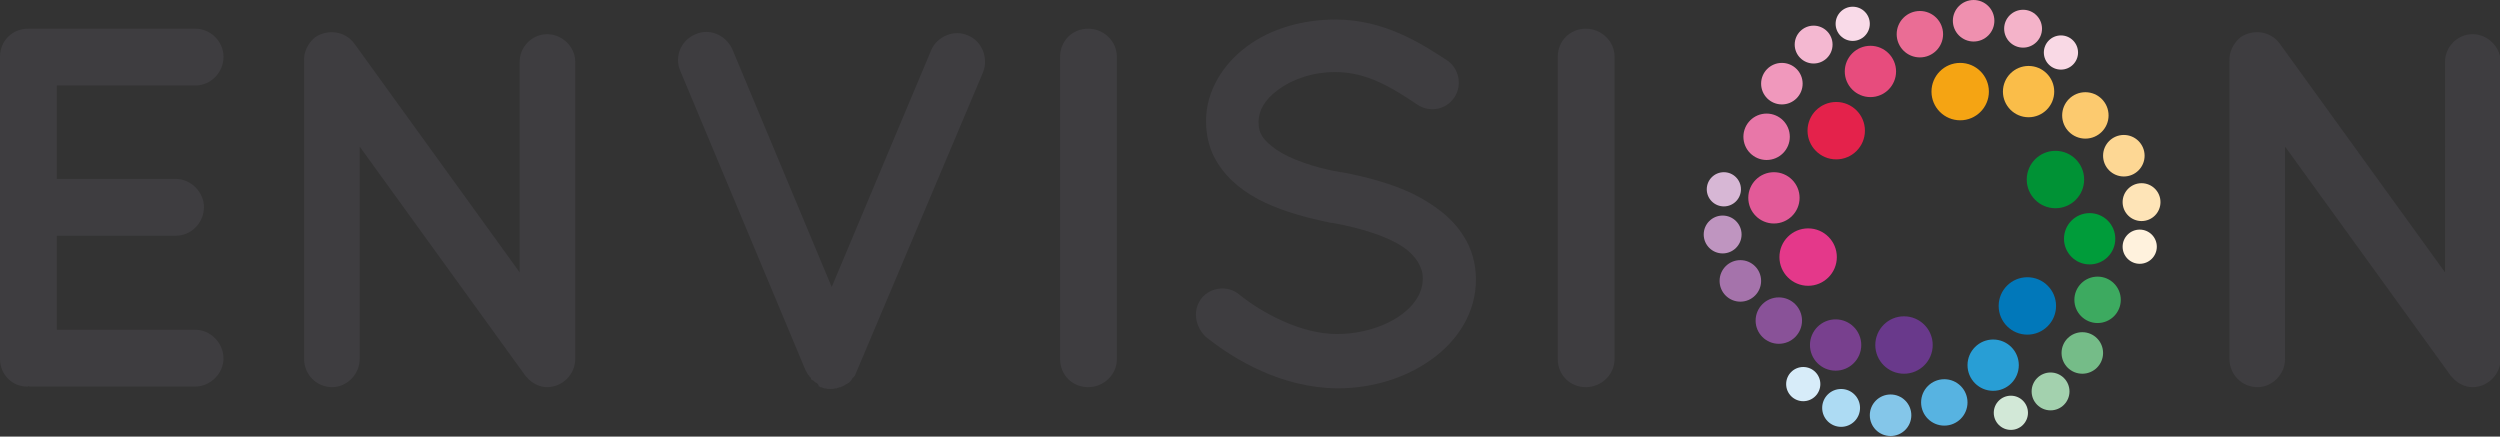 <?xml version="1.0" encoding="utf-8"?>
<!-- Generator: Adobe Illustrator 19.1.0, SVG Export Plug-In . SVG Version: 6.00 Build 0)  -->
<svg version="1.1" xmlns="http://www.w3.org/2000/svg" xmlns:xlink="http://www.w3.org/1999/xlink" x="0px" y="0px"
	 viewBox="0 0 409.4 71.5" enable-background="new 0 0 409.4 71.5" xml:space="preserve">
<rect x="0" y="0" width="409.4" height="71.5" fill="#333333" stroke="none"/>
<g id="Layer_4" display="none">
	<g display="inline">
		<g>
			<path d="M49.5,80.9c0-0.2,0.2-0.3,0.3-0.3h0H55c0.2,0,0.3,0.2,0.3,0.3c0,0.2-0.1,0.4-0.3,0.4h-4.7v3.9h4.1c0.2,0,0.3,0.2,0.3,0.4
				c0,0.2-0.2,0.3-0.3,0.3h-4.1v3.9H55c0.2,0,0.3,0.2,0.3,0.4c0,0.2-0.1,0.3-0.3,0.3h-5h0h0c-0.2,0-0.3-0.2-0.3-0.3V80.9z"/>
			<path d="M67.6,86.4c0-1.2-1-2.1-2.1-2.1c-1.2,0-2.1,1-2.1,2.1v3.8v0c0,0,0,0,0,0v0c0,0.1-0.1,0.1-0.2,0.2c-0.1,0-0.1,0-0.2,0h0h0
				c0,0,0,0,0,0c0,0-0.1,0-0.1,0c0,0,0,0,0,0l0,0c0,0,0,0,0,0c0,0,0,0,0,0c0,0,0,0,0,0c0,0,0,0,0,0v0v0v-3.8c0-1.2-0.9-2.1-2.1-2.1
				s-2.1,1-2.1,2.1v3.8c0,0.1-0.1,0.2-0.2,0.3c0,0-0.1,0-0.1,0c0,0,0,0-0.1,0h0h0c-0.1,0-0.2-0.1-0.3-0.3v-0.1v-3.8v-0.1v-2.4
				c0-0.2,0.2-0.3,0.3-0.3c0.2,0,0.3,0.1,0.3,0.3v0.7c0.5-0.6,1.3-1,2.1-1c1.1,0,2,0.6,2.5,1.5c0.5-0.9,1.4-1.5,2.5-1.5
				c1.6,0,2.8,1.3,2.8,2.8v3.8c0,0.2-0.1,0.3-0.3,0.3c-0.2,0-0.3-0.2-0.3-0.3V86.4z"/>
			<path d="M71.2,87.1V87v-0.1v-2.9c0-0.2,0.2-0.3,0.3-0.3c0.2,0,0.4,0.2,0.4,0.3v1c0.6-0.8,1.6-1.3,2.6-1.3c1.9,0,3.3,1.5,3.3,3.4
				c0,1.9-1.5,3.4-3.3,3.4c-1.1,0-2-0.5-2.6-1.4V93c0,0.2-0.2,0.3-0.4,0.3c-0.2,0-0.3-0.2-0.3-0.3V87.1z M71.9,87
				c0,1.5,1.2,2.8,2.6,2.8c1.5,0,2.7-1.2,2.7-2.8c0-1.5-1.2-2.7-2.7-2.7c-1.4,0-2.6,1.2-2.6,2.6V87z"/>
			<path d="M83.4,83.6c1.8,0,3.3,1.6,3.3,3.5c0,1.9-1.5,3.5-3.3,3.5c-1.8,0-3.3-1.6-3.3-3.5C80.2,85.1,81.6,83.6,83.4,83.6z
				 M83.4,89.8c1.4,0,2.6-1.2,2.6-2.8c0-1.5-1.2-2.8-2.6-2.8c-1.4,0-2.6,1.3-2.6,2.8C80.8,88.6,82,89.8,83.4,89.8z"/>
			<path d="M91.1,90.4c-0.1,0-0.1-0.1-0.1-0.2l-2.6-6.2c-0.1-0.2,0-0.4,0.2-0.4c0.2-0.1,0.4,0,0.4,0.2l2.3,5.4l1.6-3.8
				c0.1-0.1,0.2-0.2,0.3-0.2c0.1,0,0.3,0.1,0.3,0.2l1.6,3.8l2.3-5.4c0.1-0.2,0.3-0.3,0.4-0.2c0.2,0.1,0.3,0.3,0.2,0.4l-2.6,6.1
				c0,0.1-0.1,0.1-0.1,0.2c-0.1,0-0.1,0.1-0.2,0.1h0h0c-0.1,0-0.2-0.1-0.3-0.2l0,0l-1.6-3.8l-1.6,3.8c0,0,0,0,0,0
				c0,0.1-0.2,0.2-0.3,0.2C91.2,90.5,91.2,90.5,91.1,90.4C91.1,90.4,91.1,90.4,91.1,90.4z"/>
			<path d="M99.6,87c0-1.9,1.5-3.5,3.4-3.5c1.8,0,3.2,1.4,3.3,3.2v0v0c0,0.2-0.2,0.3-0.3,0.3h-5.7c0.1,1.5,1.3,2.7,2.7,2.7
				c0.9,0,1.8-0.5,2.2-1.3c0.1-0.2,0.3-0.2,0.5-0.1c0.2,0.1,0.2,0.3,0.1,0.5c-0.6,0.9-1.6,1.6-2.8,1.6C101.1,90.5,99.6,88.9,99.6,87
				z M100.3,86.5h5.2c-0.2-1.3-1.3-2.2-2.6-2.2C101.6,84.2,100.5,85.2,100.3,86.5z"/>
			<path d="M108.3,83.9c0-0.2,0.2-0.3,0.4-0.3c0.2,0,0.3,0.1,0.3,0.3v1.5c0-0.1,0.1-0.1,0.1-0.2c0.5-0.8,1.4-1.7,2.8-1.7
				c0.2,0,0.3,0.1,0.3,0.3c0,0.2-0.2,0.3-0.3,0.3c-0.9,0-1.5,0.5-2,1.1c-0.5,0.6-0.7,1.3-0.8,1.6c0,0.1,0,0.1,0,0.1v3
				c0,0.2-0.2,0.3-0.3,0.3c-0.2,0-0.4-0.1-0.4-0.3V83.9z"/>
			<path d="M114.6,81.6c0-0.2,0.2-0.3,0.3-0.3c0.2,0,0.4,0.2,0.4,0.3V82c0,0.2-0.2,0.4-0.4,0.4c-0.2,0-0.3-0.2-0.3-0.4V81.6z
				 M114.6,83.9c0-0.2,0.2-0.3,0.3-0.3c0.2,0,0.4,0.1,0.4,0.3v6.2c0,0.2-0.2,0.3-0.4,0.3c-0.2,0-0.3-0.2-0.3-0.3V83.9z"/>
			<path d="M123.4,86.4c0-1.2-0.9-2.1-2.1-2.1c-1.2,0-2.1,1-2.1,2.1v3.8v0.1c0,0.1,0,0.1-0.1,0.2c-0.1,0.1-0.2,0.1-0.3,0.1h-0.1
				c-0.1,0-0.2-0.1-0.2-0.2c0,0,0,0,0,0s0,0,0,0v-0.1v-3.8v-0.1v-2.4c0-0.2,0.1-0.3,0.3-0.3c0.2,0,0.3,0.2,0.3,0.3v0.7
				c0.5-0.6,1.3-1,2.1-1c1.6,0,2.8,1.3,2.8,2.8v3.8c0,0.2-0.2,0.3-0.3,0.3c-0.2,0-0.3-0.1-0.3-0.3V86.4z"/>
			<path d="M133.2,89.9c0,1.8-1.5,3.2-3.3,3.2c-0.5,0-1-0.1-1.4-0.3c-0.1-0.1-0.2-0.3-0.1-0.5c0.1-0.2,0.3-0.3,0.5-0.2
				c0.4,0.2,0.7,0.3,1.1,0.3c1.4,0,2.6-1.1,2.6-2.6v-0.8c-0.6,0.8-1.5,1.4-2.6,1.4c-1.8,0-3.2-1.5-3.2-3.4c0-1.9,1.4-3.4,3.2-3.4
				c1.1,0,2,0.5,2.6,1.4v-1c0-0.2,0.2-0.3,0.4-0.3c0.2,0,0.3,0.2,0.3,0.3V89.9z M132.5,87c0-1.5-1.2-2.8-2.6-2.8
				c-1.4,0-2.6,1.2-2.6,2.8c0,1.6,1.2,2.8,2.6,2.8C131.4,89.8,132.5,88.5,132.5,87z"/>
			<path d="M140.4,88.6c0.1-0.1,0.3-0.2,0.4,0c0.7,0.6,2,1.3,3.2,1.3c0.9,0,1.6-0.3,2.2-0.6c0.5-0.4,0.8-0.9,0.8-1.5
				c0-0.6-0.3-1-0.8-1.4c-0.5-0.4-1.3-0.6-2.3-0.8h0c-0.9-0.2-1.7-0.4-2.3-0.8c-0.6-0.4-1-1-1-1.7c0-0.7,0.4-1.4,1-1.8
				c0.6-0.5,1.5-0.7,2.4-0.7c1.3,0,2.3,0.6,3,1.1c0.1,0.1,0.2,0.3,0.1,0.4c-0.1,0.1-0.3,0.2-0.4,0.1c-0.8-0.5-1.6-1-2.7-1
				c-0.8,0-1.5,0.2-2,0.6c-0.5,0.4-0.8,0.8-0.8,1.4c0,0.5,0.2,0.9,0.7,1.2s1.2,0.6,2.1,0.7h0c1,0.2,1.9,0.5,2.5,0.9
				c0.6,0.4,1.1,1.1,1.1,1.9c0,0.8-0.5,1.5-1.1,2c-0.7,0.5-1.6,0.8-2.5,0.8c-1.5,0-2.8-0.8-3.6-1.4
				C140.3,88.9,140.3,88.8,140.4,88.6z"/>
			<path d="M157.9,82l-3.2,4.4c-0.1,0.1-0.2,0.2-0.3,0.2h0c-0.1,0-0.2,0-0.3-0.2L151,82v8.1c0,0.2-0.2,0.3-0.3,0.3
				c-0.2,0-0.4-0.2-0.4-0.3V81c0-0.1,0.1-0.2,0.1-0.3c0,0,0,0,0,0c0.2-0.1,0.4-0.1,0.5,0.1l3.5,4.9l3.5-4.9c0.1-0.2,0.3-0.2,0.5-0.1
				c0,0,0.1,0.1,0.1,0.1c0,0.1,0.1,0.1,0.1,0.2v9.1c0,0.2-0.2,0.3-0.3,0.3c-0.2,0-0.3-0.2-0.3-0.3V82z"/>
			<path d="M161.5,80.9c0-0.2,0.2-0.3,0.3-0.3h0h5.1c0.2,0,0.3,0.2,0.3,0.3c0,0.2-0.1,0.4-0.3,0.4h-4.7v3.9h4.1
				c0.2,0,0.3,0.2,0.3,0.4c0,0.2-0.2,0.3-0.3,0.3h-4.1v3.9h4.7c0.2,0,0.3,0.2,0.3,0.4c0,0.2-0.1,0.3-0.3,0.3h-5h0h0
				c-0.2,0-0.3-0.2-0.3-0.3V80.9z"/>
			<path d="M173.9,87.2V87v-0.1v-6c0-0.2,0.2-0.3,0.3-0.3c0.2,0,0.4,0.2,0.4,0.3v4c0.6-0.8,1.6-1.4,2.7-1.4c1.9,0,3.3,1.6,3.3,3.5
				c0,1.9-1.5,3.4-3.3,3.4c-1.1,0-2-0.5-2.7-1.3v1c0,0.2-0.2,0.3-0.4,0.3c-0.2,0-0.3-0.2-0.3-0.3V87.2z M174.6,87
				c0,1.5,1.2,2.8,2.7,2.8c1.5,0,2.7-1.2,2.7-2.8c0-1.5-1.2-2.8-2.7-2.8c-1.4,0-2.6,1.2-2.7,2.7V87z"/>
			<path d="M183.1,83.9c0-0.2,0.2-0.3,0.3-0.3c0.2,0,0.3,0.1,0.3,0.3v3.8c0,1.2,0.9,2.1,2.1,2.1c1.2,0,2.1-1,2.1-2.1v-3.8
				c0-0.2,0.2-0.3,0.3-0.3c0.2,0,0.4,0.1,0.4,0.3v3.8c0,1.6-1.3,2.8-2.8,2.8c-1.6,0-2.8-1.3-2.8-2.8V83.9z"/>
			<path d="M191.4,89c0.1-0.1,0.3-0.2,0.5,0c0.5,0.4,1.2,0.8,2.1,0.8c0.5,0,1-0.2,1.3-0.4c0.3-0.2,0.5-0.5,0.5-0.8
				c0-0.3-0.1-0.6-0.5-0.8c-0.3-0.2-0.8-0.4-1.5-0.5l0,0c-0.6-0.1-1.2-0.3-1.6-0.5c-0.4-0.3-0.7-0.7-0.7-1.2c0-0.5,0.3-1,0.7-1.4
				c0.4-0.3,1-0.5,1.7-0.5c0.9,0,1.5,0.4,2.1,0.7c0.2,0.1,0.2,0.3,0.1,0.5c-0.1,0.2-0.3,0.2-0.5,0.1c-0.5-0.3-1-0.7-1.7-0.7
				c-0.6,0-1,0.2-1.3,0.4c-0.3,0.2-0.4,0.5-0.4,0.8c0,0.3,0.1,0.5,0.4,0.7c0.3,0.2,0.8,0.4,1.4,0.5h0c0.7,0.1,1.2,0.3,1.7,0.6
				c0.5,0.3,0.8,0.8,0.8,1.4c0,0.6-0.3,1-0.8,1.4c-0.5,0.4-1,0.5-1.7,0.5c-1.1,0-2-0.5-2.6-1C191.3,89.4,191.3,89.2,191.4,89z"/>
			<path d="M198.8,81.6c0-0.2,0.2-0.3,0.3-0.3c0.2,0,0.4,0.2,0.4,0.3V82c0,0.2-0.2,0.4-0.4,0.4c-0.2,0-0.3-0.2-0.3-0.4V81.6z
				 M198.8,83.9c0-0.2,0.2-0.3,0.3-0.3c0.2,0,0.4,0.1,0.4,0.3v6.2c0,0.2-0.2,0.3-0.4,0.3c-0.2,0-0.3-0.2-0.3-0.3V83.9z"/>
			<path d="M207.7,86.4c0-1.2-0.9-2.1-2.1-2.1c-1.2,0-2.1,1-2.1,2.1v3.8v0.1c0,0.1,0,0.1-0.1,0.2c-0.1,0.1-0.2,0.1-0.3,0.1h-0.1
				c-0.1,0-0.2-0.1-0.2-0.2c0,0,0,0,0,0s0,0,0,0v-0.1v-3.8v-0.1v-2.4c0-0.2,0.1-0.3,0.3-0.3c0.2,0,0.3,0.2,0.3,0.3v0.7
				c0.5-0.6,1.3-1,2.1-1c1.6,0,2.8,1.3,2.8,2.8v3.8c0,0.2-0.2,0.3-0.3,0.3c-0.2,0-0.3-0.1-0.3-0.3V86.4z"/>
			<path d="M211,87c0-1.9,1.5-3.5,3.4-3.5c1.8,0,3.2,1.4,3.3,3.2v0v0c0,0.2-0.2,0.3-0.3,0.3h-5.7c0.1,1.5,1.3,2.7,2.7,2.7
				c0.9,0,1.8-0.5,2.2-1.3c0.1-0.2,0.3-0.2,0.5-0.1c0.2,0.1,0.2,0.3,0.1,0.5c-0.6,0.9-1.6,1.6-2.8,1.6C212.4,90.5,211,88.9,211,87z
				 M211.7,86.5h5.2c-0.2-1.3-1.3-2.2-2.6-2.2C213,84.2,211.9,85.2,211.7,86.5z"/>
			<path d="M219.6,89c0.1-0.1,0.3-0.2,0.5,0c0.5,0.4,1.2,0.8,2.1,0.8c0.5,0,1-0.2,1.3-0.4c0.3-0.2,0.5-0.5,0.5-0.8
				c0-0.3-0.1-0.6-0.5-0.8c-0.3-0.2-0.8-0.4-1.5-0.5l0,0c-0.6-0.1-1.2-0.3-1.6-0.5c-0.4-0.3-0.7-0.7-0.7-1.2c0-0.5,0.3-1,0.7-1.4
				c0.4-0.3,1-0.5,1.7-0.5c0.9,0,1.5,0.4,2.1,0.7c0.2,0.1,0.2,0.3,0.1,0.5c-0.1,0.2-0.3,0.2-0.5,0.1c-0.5-0.3-1-0.7-1.7-0.7
				c-0.6,0-1,0.2-1.3,0.4c-0.3,0.2-0.4,0.5-0.4,0.8c0,0.3,0.1,0.5,0.4,0.7c0.3,0.2,0.8,0.4,1.4,0.5h0c0.7,0.1,1.2,0.3,1.7,0.6
				c0.5,0.3,0.8,0.8,0.8,1.4c0,0.6-0.3,1-0.8,1.4c-0.5,0.4-1,0.5-1.7,0.5c-1.1,0-2-0.5-2.6-1C219.5,89.4,219.4,89.2,219.6,89z"/>
			<path d="M226.4,89c0.1-0.1,0.3-0.2,0.5,0c0.5,0.4,1.2,0.8,2.1,0.8c0.5,0,1-0.2,1.3-0.4c0.3-0.2,0.5-0.5,0.5-0.8
				c0-0.3-0.1-0.6-0.5-0.8c-0.3-0.2-0.8-0.4-1.5-0.5l0,0c-0.6-0.1-1.2-0.3-1.6-0.5c-0.4-0.3-0.7-0.7-0.7-1.2c0-0.5,0.3-1,0.7-1.4
				c0.4-0.3,1-0.5,1.7-0.5c0.9,0,1.5,0.4,2.1,0.7c0.2,0.1,0.2,0.3,0.1,0.5c-0.1,0.2-0.3,0.2-0.5,0.1c-0.5-0.3-1-0.7-1.7-0.7
				c-0.6,0-1,0.2-1.3,0.4c-0.3,0.2-0.4,0.5-0.4,0.8c0,0.3,0.1,0.5,0.4,0.7c0.3,0.2,0.8,0.4,1.4,0.5h0c0.7,0.1,1.2,0.3,1.7,0.6
				c0.5,0.3,0.8,0.8,0.8,1.4c0,0.6-0.3,1-0.8,1.4c-0.5,0.4-1,0.5-1.7,0.5c-1.1,0-2-0.5-2.6-1C226.3,89.4,226.3,89.2,226.4,89z"/>
			<path d="M247.9,86.4c0-1.2-1-2.1-2.1-2.1c-1.2,0-2.1,1-2.1,2.1v3.8v0c0,0,0,0,0,0v0c0,0.1-0.1,0.1-0.2,0.2c-0.1,0-0.1,0-0.2,0h0
				h0c0,0,0,0,0,0c0,0-0.1,0-0.1,0c0,0,0,0,0,0l0,0c0,0,0,0,0,0c0,0,0,0,0,0c0,0,0,0,0,0c0,0,0,0,0,0v0v0v-3.8
				c0-1.2-0.9-2.1-2.1-2.1c-1.2,0-2.1,1-2.1,2.1v3.8c0,0.1-0.1,0.2-0.2,0.3c0,0-0.1,0-0.1,0c0,0,0,0-0.1,0h0h0
				c-0.1,0-0.2-0.1-0.3-0.3v-0.1v-3.8v-0.1v-2.4c0-0.2,0.2-0.3,0.3-0.3c0.2,0,0.3,0.1,0.3,0.3v0.7c0.5-0.6,1.3-1,2.1-1
				c1.1,0,2,0.6,2.5,1.5c0.5-0.9,1.4-1.5,2.5-1.5c1.6,0,2.8,1.3,2.8,2.8v3.8c0,0.2-0.1,0.3-0.3,0.3c-0.2,0-0.3-0.2-0.3-0.3V86.4z"/>
			<path d="M254.4,83.6c1.8,0,3.3,1.6,3.3,3.5c0,1.9-1.5,3.5-3.3,3.5c-1.8,0-3.3-1.6-3.3-3.5C251.1,85.1,252.6,83.6,254.4,83.6z
				 M254.4,89.8c1.4,0,2.6-1.2,2.6-2.8c0-1.5-1.2-2.8-2.6-2.8c-1.4,0-2.6,1.3-2.6,2.8C251.8,88.6,253,89.8,254.4,89.8z"/>
			<path d="M265.8,89.1c-0.6,0.8-1.6,1.3-2.7,1.3c-1.9,0-3.3-1.6-3.3-3.4c0-1.9,1.5-3.5,3.3-3.5c1.1,0,2,0.5,2.7,1.4v-4
				c0-0.2,0.2-0.3,0.4-0.3c0.2,0,0.3,0.2,0.3,0.3v6V87v3.1c0,0.2-0.2,0.3-0.3,0.3c-0.2,0-0.4-0.2-0.4-0.3V89.1z M265.8,87.1v-0.2
				c-0.1-1.5-1.2-2.7-2.7-2.7c-1.5,0-2.7,1.2-2.7,2.8c0,1.5,1.2,2.8,2.7,2.8C264.6,89.8,265.7,88.6,265.8,87.1z"/>
			<path d="M268.9,87c0-1.9,1.5-3.5,3.4-3.5c1.8,0,3.2,1.4,3.3,3.2v0v0c0,0.2-0.2,0.3-0.3,0.3h-5.7c0.1,1.5,1.3,2.7,2.7,2.7
				c0.9,0,1.8-0.5,2.2-1.3c0.1-0.2,0.3-0.2,0.5-0.1c0.2,0.1,0.2,0.3,0.1,0.5c-0.6,0.9-1.6,1.6-2.8,1.6
				C270.4,90.5,268.9,88.9,268.9,87z M269.6,86.5h5.2c-0.2-1.3-1.3-2.2-2.6-2.2C270.9,84.2,269.8,85.2,269.6,86.5z"/>
			<path d="M278.1,80.9c0-0.2,0.2-0.3,0.3-0.3c0.2,0,0.4,0.2,0.4,0.3v9.2c0,0.2-0.2,0.3-0.4,0.3c-0.2,0-0.3-0.2-0.3-0.3V80.9z"/>
			<path d="M286,80.9c0-0.2,0.2-0.3,0.3-0.3c0.2,0,0.4,0.2,0.4,0.3v9.2c0,0.2-0.2,0.3-0.4,0.3c-0.2,0-0.3-0.2-0.3-0.3V80.9z"/>
			<path d="M294.9,86.4c0-1.2-0.9-2.1-2.1-2.1c-1.2,0-2.1,1-2.1,2.1v3.8v0.1c0,0.1,0,0.1-0.1,0.2c-0.1,0.1-0.2,0.1-0.3,0.1h-0.1
				c-0.1,0-0.2-0.1-0.2-0.2c0,0,0,0,0,0s0,0,0,0v-0.1v-3.8v-0.1v-2.4c0-0.2,0.1-0.3,0.3-0.3c0.2,0,0.3,0.2,0.3,0.3v0.7
				c0.5-0.6,1.3-1,2.1-1c1.6,0,2.8,1.3,2.8,2.8v3.8c0,0.2-0.2,0.3-0.3,0.3c-0.2,0-0.3-0.1-0.3-0.3V86.4z"/>
			<path d="M303.6,86.4c0-1.2-0.9-2.1-2.1-2.1c-1.2,0-2.1,1-2.1,2.1v3.8v0.1c0,0.1,0,0.1-0.1,0.2c-0.1,0.1-0.2,0.1-0.3,0.1h-0.1
				c-0.1,0-0.2-0.1-0.2-0.2c0,0,0,0,0,0s0,0,0,0v-0.1v-3.8v-0.1v-2.4c0-0.2,0.1-0.3,0.3-0.3c0.2,0,0.3,0.2,0.3,0.3v0.7
				c0.5-0.6,1.3-1,2.1-1c1.6,0,2.8,1.3,2.8,2.8v3.8c0,0.2-0.2,0.3-0.3,0.3c-0.2,0-0.3-0.1-0.3-0.3V86.4z"/>
			<path d="M310.3,83.6c1.8,0,3.3,1.6,3.3,3.5c0,1.9-1.5,3.5-3.3,3.5c-1.8,0-3.3-1.6-3.3-3.5C307,85.1,308.4,83.6,310.3,83.6z
				 M310.3,89.8c1.4,0,2.6-1.2,2.6-2.8c0-1.5-1.2-2.8-2.6-2.8c-1.4,0-2.6,1.3-2.6,2.8C307.7,88.6,308.8,89.8,310.3,89.8z"/>
			<path d="M317.9,90.4c0,0-0.1-0.1-0.1-0.2l-2.6-6.2c-0.1-0.2,0-0.4,0.2-0.4c0.2-0.1,0.4,0,0.4,0.2l2.3,5.4l2.3-5.4
				c0.1-0.2,0.3-0.3,0.4-0.2c0.2,0.1,0.2,0.3,0.2,0.4l-2.6,6.1c0,0.1,0,0.1-0.1,0.2c-0.1,0.1-0.2,0.1-0.2,0.1
				C318.1,90.5,318.1,90.5,317.9,90.4C318,90.5,318,90.5,317.9,90.4C318,90.4,317.9,90.4,317.9,90.4z"/>
			<path d="M329.4,83.9v6.2c0,0.2-0.2,0.3-0.3,0.3c-0.2,0-0.3-0.2-0.3-0.3v-1c-0.6,0.8-1.5,1.4-2.6,1.4c-1.8,0-3.3-1.6-3.3-3.5
				c0-1.9,1.5-3.5,3.3-3.5c1.1,0,2,0.5,2.6,1.4v-1c0-0.2,0.2-0.3,0.3-0.3C329.2,83.6,329.4,83.7,329.4,83.9z M328.7,87
				c0-1.6-1.2-2.8-2.6-2.8c-1.4,0-2.6,1.2-2.6,2.8c0,1.6,1.2,2.8,2.6,2.8C327.5,89.8,328.7,88.6,328.7,87z"/>
			<path d="M334.7,83.9c0,0.2-0.2,0.3-0.3,0.3h-0.9v5c0,0.3,0.3,0.5,0.5,0.5c0.2,0,0.4,0.2,0.4,0.4c0,0.2-0.2,0.3-0.4,0.3
				c-0.7,0-1.2-0.5-1.2-1.2v-5h-0.9c-0.3,0-0.3-0.2-0.3-0.3c0-0.2,0-0.3,0.3-0.3h0.9V81c0-0.2,0.2-0.3,0.3-0.3
				c0.2,0,0.4,0.2,0.4,0.3v2.6h0.9C334.5,83.6,334.7,83.7,334.7,83.9z"/>
			<path d="M338,81.6c0-0.2,0.2-0.3,0.3-0.3c0.2,0,0.4,0.2,0.4,0.3V82c0,0.2-0.2,0.4-0.4,0.4c-0.2,0-0.3-0.2-0.3-0.4V81.6z
				 M338,83.9c0-0.2,0.2-0.3,0.3-0.3c0.2,0,0.4,0.1,0.4,0.3v6.2c0,0.2-0.2,0.3-0.4,0.3c-0.2,0-0.3-0.2-0.3-0.3V83.9z"/>
			<path d="M344.9,83.6c1.8,0,3.3,1.6,3.3,3.5c0,1.9-1.5,3.5-3.3,3.5c-1.8,0-3.3-1.6-3.3-3.5C341.6,85.1,343,83.6,344.9,83.6z
				 M344.9,89.8c1.4,0,2.6-1.2,2.6-2.8c0-1.5-1.2-2.8-2.6-2.8c-1.4,0-2.6,1.3-2.6,2.8C342.3,88.6,343.4,89.8,344.9,89.8z"/>
			<path d="M355.7,86.4c0-1.2-0.9-2.1-2.1-2.1c-1.2,0-2.1,1-2.1,2.1v3.8v0.1c0,0.1,0,0.1-0.1,0.2c-0.1,0.1-0.2,0.1-0.3,0.1H351
				c-0.1,0-0.2-0.1-0.2-0.2c0,0,0,0,0,0s0,0,0,0v-0.1v-3.8v-0.1v-2.4c0-0.2,0.1-0.3,0.3-0.3c0.2,0,0.3,0.2,0.3,0.3v0.7
				c0.5-0.6,1.3-1,2.1-1c1.6,0,2.8,1.3,2.8,2.8v3.8c0,0.2-0.2,0.3-0.3,0.3c-0.2,0-0.3-0.1-0.3-0.3V86.4z"/>
		</g>
	</g>
</g>
<g id="Layer_1">
	<g>
		<g>
			<path fill="#3E3D40" d="M0,58.8V9.3c0-2.6,2-4.6,4.6-4.6h0.1c0,0,0,0,0.2,0H32c2.4,0,4.6,2,4.6,4.6S34.5,14,32,14H9.3v15.3h19.5
				c2.5,0,4.6,2.2,4.6,4.6c0,2.6-2.1,4.7-4.6,4.7H9.3v15.4H32c2.4,0,4.6,2.1,4.6,4.7c0,2.5-2.2,4.6-4.6,4.6H4.9
				c-0.2,0-0.2-0.1-0.2-0.1l-0.1,0.1C2,63.4,0,61.3,0,58.8z"/>
			<path fill="#3E3D40" d="M58.9,58.8c0,2.5-2.1,4.6-4.5,4.6c-2.6,0-4.6-2.1-4.6-4.6V10.1c0,0,0,0,0-0.1c-0.1-1.4,0.6-2.9,1.8-3.9
				c2.1-1.4,4.9-1,6.4,1l27.1,37.5V10.1c0-2.4,2-4.5,4.5-4.5c2.5,0,4.6,2.1,4.6,4.5v48.7c0,2.5-2.1,4.6-4.6,4.6
				c-1.3,0-2.6-0.7-3.4-1.7c-0.2-0.2-0.3-0.3-0.4-0.5L58.9,24V58.8z"/>
			<path fill="#3E3D40" d="M133.5,62.6c-0.2-0.2-0.3-0.3-0.6-0.4c0-0.1-0.1-0.1-0.1-0.3c-0.2-0.2-0.3-0.3-0.4-0.5c0,0-0.1,0-0.1-0.1
				c-0.1-0.2-0.3-0.5-0.4-0.7l-20.5-49c-1-2.3,0.1-5,2.5-6c2.3-1,4.9,0.1,6,2.4L136.2,47l16.3-38.8c1-2.3,3.8-3.4,6-2.4
				c2.3,0.9,3.4,3.7,2.5,6l-20.7,49c-0.1,0.2-0.2,0.5-0.3,0.7c0,0.1,0,0.1-0.1,0.1c-0.1,0.2-0.3,0.3-0.4,0.5
				c-0.1,0.2-0.1,0.2-0.2,0.3c-0.2,0.2-0.3,0.3-0.5,0.4c0,0,0,0-0.2,0.1c-0.2,0.1-0.4,0.3-0.7,0.4c-0.1,0-0.1,0-0.2,0.1
				c-0.3,0-0.4,0.1-0.7,0.2c0,0-0.1,0-0.2,0c-0.3,0.1-0.6,0.1-0.8,0.1c-0.3,0-0.6,0-0.8-0.1c0,0-0.1,0-0.2,0
				c-0.2-0.1-0.5-0.2-0.7-0.2c0-0.1-0.1-0.1-0.1-0.1s0,0-0.1,0C134.1,63,133.8,62.7,133.5,62.6C133.6,62.6,133.6,62.6,133.5,62.6z"
				/>
			<path fill="#3E3D40" d="M173.6,9.3c0-2.6,2-4.6,4.6-4.6c2.5,0,4.7,2,4.7,4.6v49.5c0,2.6-2.2,4.6-4.7,4.6c-2.6,0-4.6-2-4.6-4.6
				V9.3z"/>
			<path fill="#3E3D40" d="M196.8,48.8c1.5-1.8,4.3-2.1,6.1-0.6c3.7,3,10.1,6.5,16,6.5c4.2,0,8-1.3,10.5-3.1c2.5-1.8,3.6-3.9,3.6-6
				c0-1.1-0.3-1.8-0.8-2.7c-0.5-0.8-1.3-1.7-2.5-2.5c-2.4-1.6-6.5-3-11.5-3.9h-0.2c-3.9-0.8-7.6-1.8-10.8-3.3
				c-3.2-1.5-6-3.6-7.8-6.5c-1.3-2-1.9-4.4-1.9-6.9c0-5,2.9-9.4,6.7-12.2c3.9-2.9,9.1-4.4,14.5-4.4c8,0,14,3.9,18.3,6.7
				c1.9,1.3,2.5,4,1.2,6c-1.3,2-3.9,2.6-6,1.3c-4.3-2.9-8.4-5.4-13.5-5.4c-3.8,0-7.1,1.2-9.4,2.9c-2.3,1.7-3.2,3.5-3.2,5.3
				c0,1,0.2,1.7,0.6,2.3c0.4,0.7,1.2,1.4,2.3,2.2c2.2,1.5,6,2.9,10.5,3.7h0.2c4.3,0.8,8.2,1.9,11.6,3.5c3.4,1.7,6.5,3.9,8.4,7
				c1.3,2,2,4.5,2,7.1c0,5.4-3,10-7.2,13c-4.1,3-9.6,4.8-15.5,4.8c-9.1-0.1-16.7-4.6-21.5-8.4C195.6,53.4,195.3,50.7,196.8,48.8z"/>
			<path fill="#3E3D40" d="M255.1,9.3c0-2.6,2-4.6,4.6-4.6c2.5,0,4.7,2,4.7,4.6v49.5c0,2.6-2.2,4.6-4.7,4.6c-2.6,0-4.6-2-4.6-4.6
				V9.3z"/>
			<path fill="#3E3D40" d="M374.2,58.8c0,2.5-2.1,4.6-4.5,4.6c-2.6,0-4.6-2.1-4.6-4.6V10.1c0,0,0,0,0-0.1c-0.1-1.4,0.6-2.9,1.8-3.9
				c2.1-1.4,4.9-1,6.4,1l27.1,37.5V10.1c0-2.4,2-4.5,4.5-4.5c2.5,0,4.6,2.1,4.6,4.5v48.7c0,2.5-2.1,4.6-4.6,4.6
				c-1.3,0-2.6-0.7-3.4-1.7c-0.2-0.2-0.3-0.3-0.4-0.5L374.2,24V58.8z"/>
		</g>
		<g>
			<g>
				<g>
					<circle fill="#FFF2DD" cx="350.4" cy="40.4" r="2.8"/>
				</g>
				<g>
					<circle fill="#FEE4B7" cx="350.7" cy="33.1" r="3.1"/>
				</g>
				<g>
					<circle fill="#FDD794" cx="347.8" cy="25.5" r="3.4"/>
				</g>
				<g>
					<circle fill="#FCCA6F" cx="341.5" cy="18.9" r="3.8"/>
				</g>
				<g>
					<circle fill="#FABD49" cx="332.2" cy="15" r="4.2"/>
				</g>
				<g>
					<circle fill="#F5A413" cx="321" cy="15" r="4.7"/>
				</g>
			</g>
			<g>
				<g>
					<circle fill="#F9D9E5" cx="337.5" cy="8.6" r="2.8"/>
				</g>
				<g>
					<circle fill="#F4B3C9" cx="331.3" cy="4.7" r="3.1"/>
				</g>
				<g>
					<circle fill="#EF90AF" cx="323.2" cy="3.4" r="3.4"/>
				</g>
				<g>
					<circle fill="#EA6D95" cx="314.4" cy="5.6" r="3.8"/>
				</g>
				<g>
					<circle fill="#E74C7D" cx="306.3" cy="11.7" r="4.2"/>
				</g>
				<g>
					<circle fill="#E4224B" cx="300.7" cy="21.4" r="4.7"/>
				</g>
			</g>
			<g>
				<g>
					<circle fill="#F9DAE8" cx="303.4" cy="3.9" r="2.8"/>
				</g>
				<g>
					<circle fill="#F4B8D1" cx="297" cy="7.3" r="3.1"/>
				</g>
				<g>
					<circle fill="#F098BC" cx="291.8" cy="13.7" r="3.4"/>
				</g>
				<g>
					<circle fill="#E877A8" cx="289.3" cy="22.4" r="3.8"/>
				</g>
				<g>
					<circle fill="#E25A98" cx="290.5" cy="32.4" r="4.2"/>
				</g>
				<g>
					<circle fill="#E4388A" cx="296.1" cy="42.1" r="4.7"/>
				</g>
			</g>
			<g>
				<g>
					<circle fill="#D7B7D5" cx="282.3" cy="31" r="2.8"/>
				</g>
				<g>
					<circle fill="#BF95C0" cx="282.1" cy="38.4" r="3.1"/>
				</g>
				<g>
					<circle fill="#A573AB" cx="285" cy="46" r="3.4"/>
				</g>
				<g>
					<circle fill="#895298" cx="291.3" cy="52.5" r="3.8"/>
				</g>
				<g>
					<circle fill="#78408E" cx="300.6" cy="56.5" r="4.2"/>
				</g>
				<g>
					<circle fill="#69398B" cx="311.8" cy="56.5" r="4.7"/>
				</g>
			</g>
			<g>
				<g>
					<circle fill="#D7ECF9" cx="295.3" cy="62.9" r="2.8"/>
				</g>
				<g>
					<circle fill="#ADDBF3" cx="301.5" cy="66.8" r="3.1"/>
				</g>
				<g>
					<circle fill="#84C6E9" cx="309.6" cy="68" r="3.4"/>
				</g>
				<g>
					<circle fill="#57B3E1" cx="318.4" cy="65.9" r="3.8"/>
				</g>
				<g>
					<circle fill="#289ED5" cx="326.4" cy="59.8" r="4.2"/>
				</g>
				<g>
					<circle fill="#0178BA" cx="332" cy="50.1" r="4.7"/>
				</g>
			</g>
			<g>
				<g>
					<circle fill="#D2E8D7" cx="329.3" cy="67.6" r="2.8"/>
				</g>
				<g>
					<circle fill="#A3D1AE" cx="335.8" cy="64.1" r="3.1"/>
				</g>
				<g>
					<circle fill="#75BC88" cx="341" cy="57.8" r="3.4"/>
				</g>
				<g>
					<circle fill="#3DAA60" cx="343.5" cy="49.1" r="3.8"/>
				</g>
				<g>
					<circle fill="#009C3A" cx="342.2" cy="39.1" r="4.2"/>
				</g>
				<g>
					<circle fill="#009235" cx="336.6" cy="29.4" r="4.7"/>
				</g>
			</g>
		</g>
	</g>
</g>
<g id="Layer_2" display="none">
	<g display="inline">
		<g>
			<path d="M0.6,58.3V9c0-2.6,2-4.6,4.6-4.6h0.1c0,0,0,0,0.2,0h27.1c2.4,0,4.6,2,4.6,4.6c0,2.6-2.2,4.7-4.6,4.7H9.9V29h19.5
				c2.5,0,4.6,2.2,4.6,4.6c0,2.6-2.1,4.7-4.6,4.7H9.9v15.4h22.6c2.4,0,4.6,2.1,4.6,4.7c0,2.5-2.2,4.6-4.6,4.6H5.4
				c-0.2,0-0.2-0.1-0.2-0.1l-0.1,0.1C2.6,62.9,0.6,60.8,0.6,58.3z"/>
			<path d="M59.3,58.3c0,2.5-2.1,4.6-4.5,4.6c-2.6,0-4.6-2.1-4.6-4.6V9.8c0,0,0,0,0-0.1c-0.1-1.4,0.6-2.9,1.8-3.8
				c2.1-1.4,4.9-1,6.3,1l27,37.3V9.8c0-2.4,2-4.5,4.5-4.5c2.5,0,4.6,2.1,4.6,4.5v48.5c0,2.5-2.1,4.6-4.6,4.6c-1.3,0-2.6-0.7-3.4-1.7
				c-0.2-0.2-0.3-0.3-0.4-0.5L59.3,23.6V58.3z"/>
			<path d="M133.6,62.1c-0.2-0.2-0.3-0.3-0.6-0.4c0-0.1-0.1-0.1-0.1-0.3c-0.2-0.2-0.3-0.3-0.4-0.5c0,0-0.1,0-0.1-0.1
				c-0.1-0.2-0.2-0.5-0.4-0.7l-20.5-48.8c-1-2.3,0.1-5,2.5-5.9c2.3-1,4.9,0.1,5.9,2.4l16.3,38.7l16.3-38.7c1-2.3,3.8-3.4,6-2.4
				c2.3,0.9,3.4,3.7,2.5,5.9l-20.6,48.8c-0.1,0.2-0.2,0.5-0.3,0.7c0,0.1,0,0.1-0.1,0.1c-0.1,0.2-0.3,0.3-0.4,0.5
				c-0.1,0.2-0.1,0.2-0.2,0.3c-0.2,0.2-0.3,0.3-0.5,0.4c0,0,0,0-0.2,0.1c-0.2,0.1-0.4,0.3-0.7,0.4c-0.1,0-0.1,0-0.2,0.1
				c-0.3,0-0.4,0.1-0.7,0.2c0,0-0.1,0-0.2,0c-0.3,0.1-0.6,0.1-0.8,0.1c-0.2,0-0.6,0-0.8-0.1c0,0-0.1,0-0.2,0
				c-0.2-0.1-0.5-0.2-0.7-0.2c0-0.1-0.1-0.1-0.1-0.1s0,0-0.1,0C134.2,62.5,133.9,62.2,133.6,62.1C133.6,62.1,133.6,62.1,133.6,62.1z
				"/>
			<path d="M173.6,9c0-2.6,2-4.6,4.6-4.6c2.5,0,4.7,2,4.7,4.6v49.3c0,2.6-2.2,4.6-4.7,4.6c-2.6,0-4.6-2-4.6-4.6V9z"/>
			<path d="M196.6,48.4c1.5-1.8,4.3-2.1,6.1-0.6c3.7,3,10,6.5,16,6.4c4.2,0,7.9-1.3,10.4-3.1c2.5-1.8,3.6-3.9,3.6-6
				c0-1.1-0.3-1.8-0.8-2.7c-0.5-0.8-1.3-1.7-2.5-2.5c-2.4-1.6-6.5-3-11.4-3.9h-0.2c-3.9-0.8-7.6-1.8-10.8-3.3
				c-3.2-1.5-5.9-3.6-7.8-6.5c-1.3-2-1.9-4.3-1.9-6.8c0-5,2.8-9.4,6.7-12.2c3.9-2.8,9-4.4,14.5-4.4c8,0,14,3.9,18.2,6.7
				c1.9,1.3,2.5,4,1.2,5.9c-1.3,2-3.9,2.6-5.9,1.3c-4.3-2.8-8.4-5.3-13.4-5.3c-3.8,0-7.1,1.2-9.4,2.8c-2.3,1.7-3.2,3.5-3.2,5.3
				c0,1,0.2,1.7,0.6,2.3c0.4,0.7,1.2,1.4,2.3,2.2c2.2,1.5,5.9,2.8,10.4,3.7h0.2c4.3,0.8,8.2,1.9,11.5,3.5c3.4,1.7,6.4,3.8,8.4,6.9
				c1.3,2,2,4.5,2,7.1c0,5.3-3,9.9-7.2,12.9c-4.1,3-9.5,4.8-15.5,4.8c-9-0.1-16.6-4.6-21.4-8.4C195.5,53,195.2,50.2,196.6,48.4z"/>
			<path d="M254.8,9c0-2.6,2-4.6,4.6-4.6c2.5,0,4.7,2,4.7,4.6v49.3c0,2.6-2.2,4.6-4.7,4.6c-2.6,0-4.6-2-4.6-4.6V9z"/>
			<path d="M373.4,58.3c0,2.5-2.1,4.6-4.5,4.6c-2.6,0-4.6-2.1-4.6-4.6V9.8c0,0,0,0,0-0.1c-0.1-1.4,0.6-2.9,1.8-3.8
				c2.1-1.4,4.9-1,6.3,1l27,37.3V9.8c0-2.4,2-4.5,4.5-4.5s4.6,2.1,4.6,4.5v48.5c0,2.5-2.1,4.6-4.6,4.6c-1.3,0-2.6-0.7-3.4-1.7
				c-0.2-0.2-0.3-0.3-0.4-0.5l-26.7-37.1V58.3z"/>
		</g>
		<g>
			<g opacity="0.1">
				<g>
					<circle fill="#58585A" cx="350.4" cy="40.2" r="2.8"/>
				</g>
				<g>
					<circle cx="337.2" cy="7.8" r="2.8"/>
				</g>
				<g>
					<circle fill="#87888A" cx="302.5" cy="3" r="2.8"/>
				</g>
				<g>
					<circle fill="#58585A" cx="281.1" cy="30.6" r="2.8"/>
				</g>
				<g>
					<circle cx="294.2" cy="63" r="2.8"/>
				</g>
				<g>
					<circle fill="#87888A" cx="328.9" cy="67.8" r="2.8"/>
				</g>
			</g>
			<g opacity="0.3">
				<g>
					<circle fill="#58585A" cx="350.6" cy="32.7" r="3.1"/>
				</g>
				<g>
					<circle cx="330.8" cy="3.8" r="3.1"/>
				</g>
				<g>
					<circle fill="#87888A" cx="295.9" cy="6.5" r="3.1"/>
				</g>
				<g>
					<circle fill="#58585A" cx="280.8" cy="38.1" r="3.1"/>
				</g>
				<g>
					<circle cx="300.6" cy="67" r="3.1"/>
				</g>
				<g>
					<circle fill="#87888A" cx="335.5" cy="64.3" r="3.1"/>
				</g>
			</g>
			<g opacity="0.4">
				<g>
					<circle fill="#58585A" cx="347.6" cy="25" r="3.5"/>
				</g>
				<g>
					<circle cx="322.6" cy="2.5" r="3.5"/>
				</g>
				<g>
					<circle fill="#87888A" cx="290.7" cy="13" r="3.5"/>
				</g>
				<g>
					<circle fill="#58585A" cx="283.8" cy="45.9" r="3.5"/>
				</g>
				<g>
					<circle cx="308.8" cy="68.3" r="3.5"/>
				</g>
				<g>
					<circle fill="#87888A" cx="340.7" cy="57.8" r="3.5"/>
				</g>
			</g>
			<g opacity="0.6">
				<g>
					<circle fill="#58585A" cx="341.2" cy="18.3" r="3.9"/>
				</g>
				<g>
					<circle cx="313.7" cy="4.8" r="3.9"/>
				</g>
				<g>
					<circle fill="#87888A" cx="288.2" cy="21.9" r="3.9"/>
				</g>
				<g>
					<circle fill="#58585A" cx="290.2" cy="52.5" r="3.9"/>
				</g>
				<g>
					<circle cx="317.8" cy="66.1" r="3.9"/>
				</g>
				<g>
					<circle fill="#87888A" cx="343.3" cy="49" r="3.9"/>
				</g>
			</g>
			<g opacity="0.8">
				<g>
					<circle fill="#58585A" cx="331.8" cy="14.3" r="4.3"/>
				</g>
				<g>
					<circle cx="305.5" cy="10.9" r="4.3"/>
				</g>
				<g>
					<circle fill="#87888A" cx="289.4" cy="32" r="4.3"/>
				</g>
				<g>
					<circle fill="#58585A" cx="299.6" cy="56.5" r="4.3"/>
				</g>
				<g>
					<circle cx="325.9" cy="59.9" r="4.3"/>
				</g>
				<g>
					<circle fill="#87888A" cx="342" cy="38.8" r="4.3"/>
				</g>
			</g>
			<g>
				<g>
					<circle fill="#58585A" cx="320.4" cy="14.3" r="4.8"/>
				</g>
				<g>
					<circle cx="299.8" cy="20.8" r="4.8"/>
				</g>
				<g>
					<circle fill="#87888A" cx="295.1" cy="41.9" r="4.8"/>
				</g>
				<g>
					<circle fill="#58585A" cx="311" cy="56.5" r="4.8"/>
				</g>
				<g>
					<circle cx="331.6" cy="50" r="4.8"/>
				</g>
				<g>
					<circle fill="#87888A" cx="336.3" cy="28.9" r="4.8"/>
				</g>
			</g>
		</g>
	</g>
</g>
<g id="Layer_5" display="none">
	<rect x="-7.6" y="-6.5" display="inline" width="425.2" height="82.7"/>
</g>
<g id="Layer_3" display="none">
	<g display="inline">
		<g>
			<g opacity="0.2">
				<g>
					<circle fill="#58585A" cx="351.4" cy="39.7" r="2.8"/>
				</g>
				<g>
					<circle fill="#FFFFFF" cx="338.1" cy="7.2" r="2.8"/>
				</g>
				<g>
					<circle fill="#87888A" cx="303.4" cy="2.4" r="2.8"/>
				</g>
				<g>
					<circle fill="#58585A" cx="281.8" cy="30.1" r="2.8"/>
				</g>
				<g>
					<circle fill="#FFFFFF" cx="295.1" cy="62.6" r="2.8"/>
				</g>
				<g>
					<circle fill="#87888A" cx="329.8" cy="67.4" r="2.8"/>
				</g>
			</g>
			<g opacity="0.3">
				<g>
					<circle fill="#58585A" cx="351.6" cy="32.2" r="3.2"/>
				</g>
				<g>
					<circle fill="#FFFFFF" cx="331.8" cy="3.3" r="3.2"/>
				</g>
				<g>
					<circle fill="#87888A" cx="296.7" cy="6" r="3.2"/>
				</g>
				<g>
					<circle fill="#58585A" cx="281.6" cy="37.6" r="3.2"/>
				</g>
				<g>
					<circle fill="#FFFFFF" cx="301.4" cy="66.6" r="3.2"/>
				</g>
				<g>
					<circle fill="#87888A" cx="336.4" cy="63.9" r="3.2"/>
				</g>
			</g>
			<g opacity="0.4">
				<g>
					<circle fill="#58585A" cx="348.6" cy="24.5" r="3.5"/>
				</g>
				<g>
					<circle fill="#FFFFFF" cx="323.5" cy="2" r="3.5"/>
				</g>
				<g>
					<circle fill="#87888A" cx="291.5" cy="12.4" r="3.5"/>
				</g>
				<g>
					<circle fill="#58585A" cx="284.6" cy="45.4" r="3.5"/>
				</g>
				<g>
					<circle fill="#FFFFFF" cx="309.6" cy="67.9" r="3.5"/>
				</g>
				<g>
					<circle fill="#87888A" cx="341.7" cy="57.4" r="3.5"/>
				</g>
			</g>
			<g opacity="0.6">
				<g>
					<circle fill="#58585A" cx="342.2" cy="17.8" r="3.9"/>
				</g>
				<g>
					<circle fill="#FFFFFF" cx="314.5" cy="4.2" r="3.9"/>
				</g>
				<g>
					<circle fill="#87888A" cx="288.9" cy="21.3" r="3.9"/>
				</g>
				<g>
					<circle fill="#58585A" cx="291" cy="52.1" r="3.9"/>
				</g>
				<g>
					<circle fill="#FFFFFF" cx="318.6" cy="65.7" r="3.9"/>
				</g>
				<g>
					<circle fill="#87888A" cx="344.2" cy="48.5" r="3.9"/>
				</g>
			</g>
			<g opacity="0.8">
				<g>
					<circle fill="#58585A" cx="332.7" cy="13.8" r="4.3"/>
				</g>
				<g>
					<circle fill="#FFFFFF" cx="306.3" cy="10.4" r="4.3"/>
				</g>
				<g>
					<circle fill="#87888A" cx="290.2" cy="31.6" r="4.3"/>
				</g>
				<g>
					<circle fill="#58585A" cx="300.5" cy="56.1" r="4.3"/>
				</g>
				<g>
					<circle fill="#FFFFFF" cx="326.9" cy="59.5" r="4.3"/>
				</g>
				<g>
					<circle fill="#87888A" cx="343" cy="38.3" r="4.3"/>
				</g>
			</g>
			<g>
				<g>
					<circle fill="#58585A" cx="321.3" cy="13.8" r="4.8"/>
				</g>
				<g>
					<circle fill="#FFFFFF" cx="300.6" cy="20.3" r="4.8"/>
				</g>
				<g>
					<circle fill="#87888A" cx="295.9" cy="41.5" r="4.8"/>
				</g>
				<g>
					<circle fill="#58585A" cx="311.9" cy="56.1" r="4.8"/>
				</g>
				<g>
					<circle fill="#FFFFFF" cx="332.6" cy="49.6" r="4.8"/>
				</g>
				<g>
					<circle fill="#87888A" cx="337.3" cy="28.4" r="4.8"/>
				</g>
			</g>
		</g>
		<g>
			<path fill="#FFFFFF" d="M0.6,58.4V8.9c0-2.6,2-4.6,4.6-4.6h0.1c0,0,0,0,0.2,0h27.2c2.4,0,4.6,2,4.6,4.6c0,2.6-2.2,4.7-4.6,4.7
				H9.9V29h19.5c2.5,0,4.6,2.2,4.6,4.6c0,2.6-2.1,4.7-4.6,4.7H9.9v15.4h22.7c2.4,0,4.6,2.1,4.6,4.7c0,2.5-2.2,4.6-4.6,4.6H5.4
				c-0.2,0-0.2-0.1-0.2-0.1L5.2,63C2.6,63,0.6,60.9,0.6,58.4z"/>
			<path fill="#FFFFFF" d="M59.5,58.4c0,2.5-2.1,4.6-4.5,4.6c-2.6,0-4.6-2.1-4.6-4.6V9.7c0,0,0,0,0-0.1c-0.1-1.4,0.6-2.9,1.8-3.9
				c2.1-1.4,4.9-1,6.4,1l27.1,37.5V9.7c0-2.4,2-4.5,4.5-4.5c2.5,0,4.6,2.1,4.6,4.5v48.7c0,2.5-2.1,4.6-4.6,4.6
				c-1.3,0-2.6-0.7-3.4-1.7c-0.2-0.2-0.3-0.3-0.4-0.5L59.5,23.6V58.4z"/>
			<path fill="#FFFFFF" d="M134,62.1c-0.2-0.2-0.3-0.3-0.6-0.4c0-0.1-0.1-0.1-0.1-0.3c-0.2-0.2-0.3-0.3-0.4-0.5c0,0-0.1,0-0.1-0.1
				c-0.1-0.2-0.3-0.5-0.4-0.7l-20.5-48.9c-1-2.3,0.1-5,2.5-5.9c2.3-1,4.9,0.1,5.9,2.4l16.3,38.8L153,7.8c1-2.3,3.8-3.4,6-2.4
				c2.3,0.9,3.4,3.7,2.5,5.9l-20.7,48.9c-0.1,0.2-0.2,0.5-0.3,0.7c0,0.1,0,0.1-0.1,0.1c-0.1,0.2-0.3,0.3-0.4,0.5
				c-0.1,0.2-0.1,0.2-0.2,0.3c-0.2,0.2-0.3,0.3-0.5,0.4c0,0,0,0-0.2,0.1c-0.2,0.1-0.4,0.3-0.7,0.4c-0.1,0-0.1,0-0.2,0.1
				c-0.3,0-0.4,0.1-0.7,0.2c0,0-0.1,0-0.2,0c-0.3,0.1-0.6,0.1-0.8,0.1c-0.3,0-0.6,0-0.8-0.1c0,0-0.1,0-0.2,0
				c-0.2-0.1-0.5-0.2-0.7-0.2c0-0.1-0.1-0.1-0.1-0.1s0,0-0.1,0C134.6,62.6,134.3,62.3,134,62.1C134,62.1,134,62.1,134,62.1z"/>
			<path fill="#FFFFFF" d="M174.1,8.9c0-2.6,2-4.6,4.6-4.6c2.5,0,4.7,2,4.7,4.6v49.4c0,2.6-2.2,4.6-4.7,4.6c-2.6,0-4.6-2-4.6-4.6
				V8.9z"/>
			<path fill="#FFFFFF" d="M197.2,48.4c1.5-1.8,4.3-2.1,6.1-0.6c3.7,3,10.1,6.5,16,6.5c4.2,0,8-1.3,10.5-3.1c2.5-1.8,3.6-3.9,3.6-6
				c0-1.1-0.3-1.8-0.8-2.7c-0.5-0.8-1.3-1.7-2.5-2.5c-2.4-1.6-6.5-3-11.5-3.9h-0.2c-3.9-0.8-7.6-1.8-10.8-3.3
				c-3.2-1.5-5.9-3.6-7.8-6.5c-1.3-2-1.9-4.4-1.9-6.9c0-5,2.8-9.4,6.7-12.2c3.9-2.8,9.1-4.4,14.5-4.4c8,0,14,3.9,18.3,6.7
				c1.9,1.3,2.5,4,1.2,5.9c-1.3,2-3.9,2.6-6,1.3c-4.3-2.8-8.4-5.4-13.5-5.4c-3.8,0-7.1,1.2-9.4,2.9c-2.3,1.7-3.2,3.5-3.2,5.3
				c0,1,0.2,1.7,0.6,2.3c0.4,0.7,1.2,1.4,2.3,2.2c2.2,1.5,5.9,2.9,10.5,3.7h0.2c4.3,0.8,8.2,1.9,11.6,3.5c3.4,1.7,6.5,3.9,8.4,7
				c1.3,2,2,4.5,2,7.1c0,5.4-3,10-7.2,13c-4.1,3-9.6,4.8-15.5,4.8c-9.1-0.1-16.7-4.6-21.5-8.4C196.1,53,195.8,50.2,197.2,48.4z"/>
			<path fill="#FFFFFF" d="M255.6,8.9c0-2.6,2-4.6,4.6-4.6c2.5,0,4.7,2,4.7,4.6v49.4c0,2.6-2.2,4.6-4.7,4.6c-2.6,0-4.6-2-4.6-4.6
				V8.9z"/>
			<path fill="#FFFFFF" d="M374.5,58.4c0,2.5-2.1,4.6-4.5,4.6c-2.6,0-4.6-2.1-4.6-4.6V9.7c0,0,0,0,0-0.1c-0.1-1.4,0.6-2.9,1.8-3.9
				c2.1-1.4,4.9-1,6.4,1l27.1,37.5V9.7c0-2.4,2-4.5,4.5-4.5s4.6,2.1,4.6,4.5v48.7c0,2.5-2.1,4.6-4.6,4.6c-1.3,0-2.6-0.7-3.4-1.7
				c-0.2-0.2-0.3-0.3-0.4-0.5l-26.8-37.2V58.4z"/>
		</g>
	</g>
</g>
</svg>
